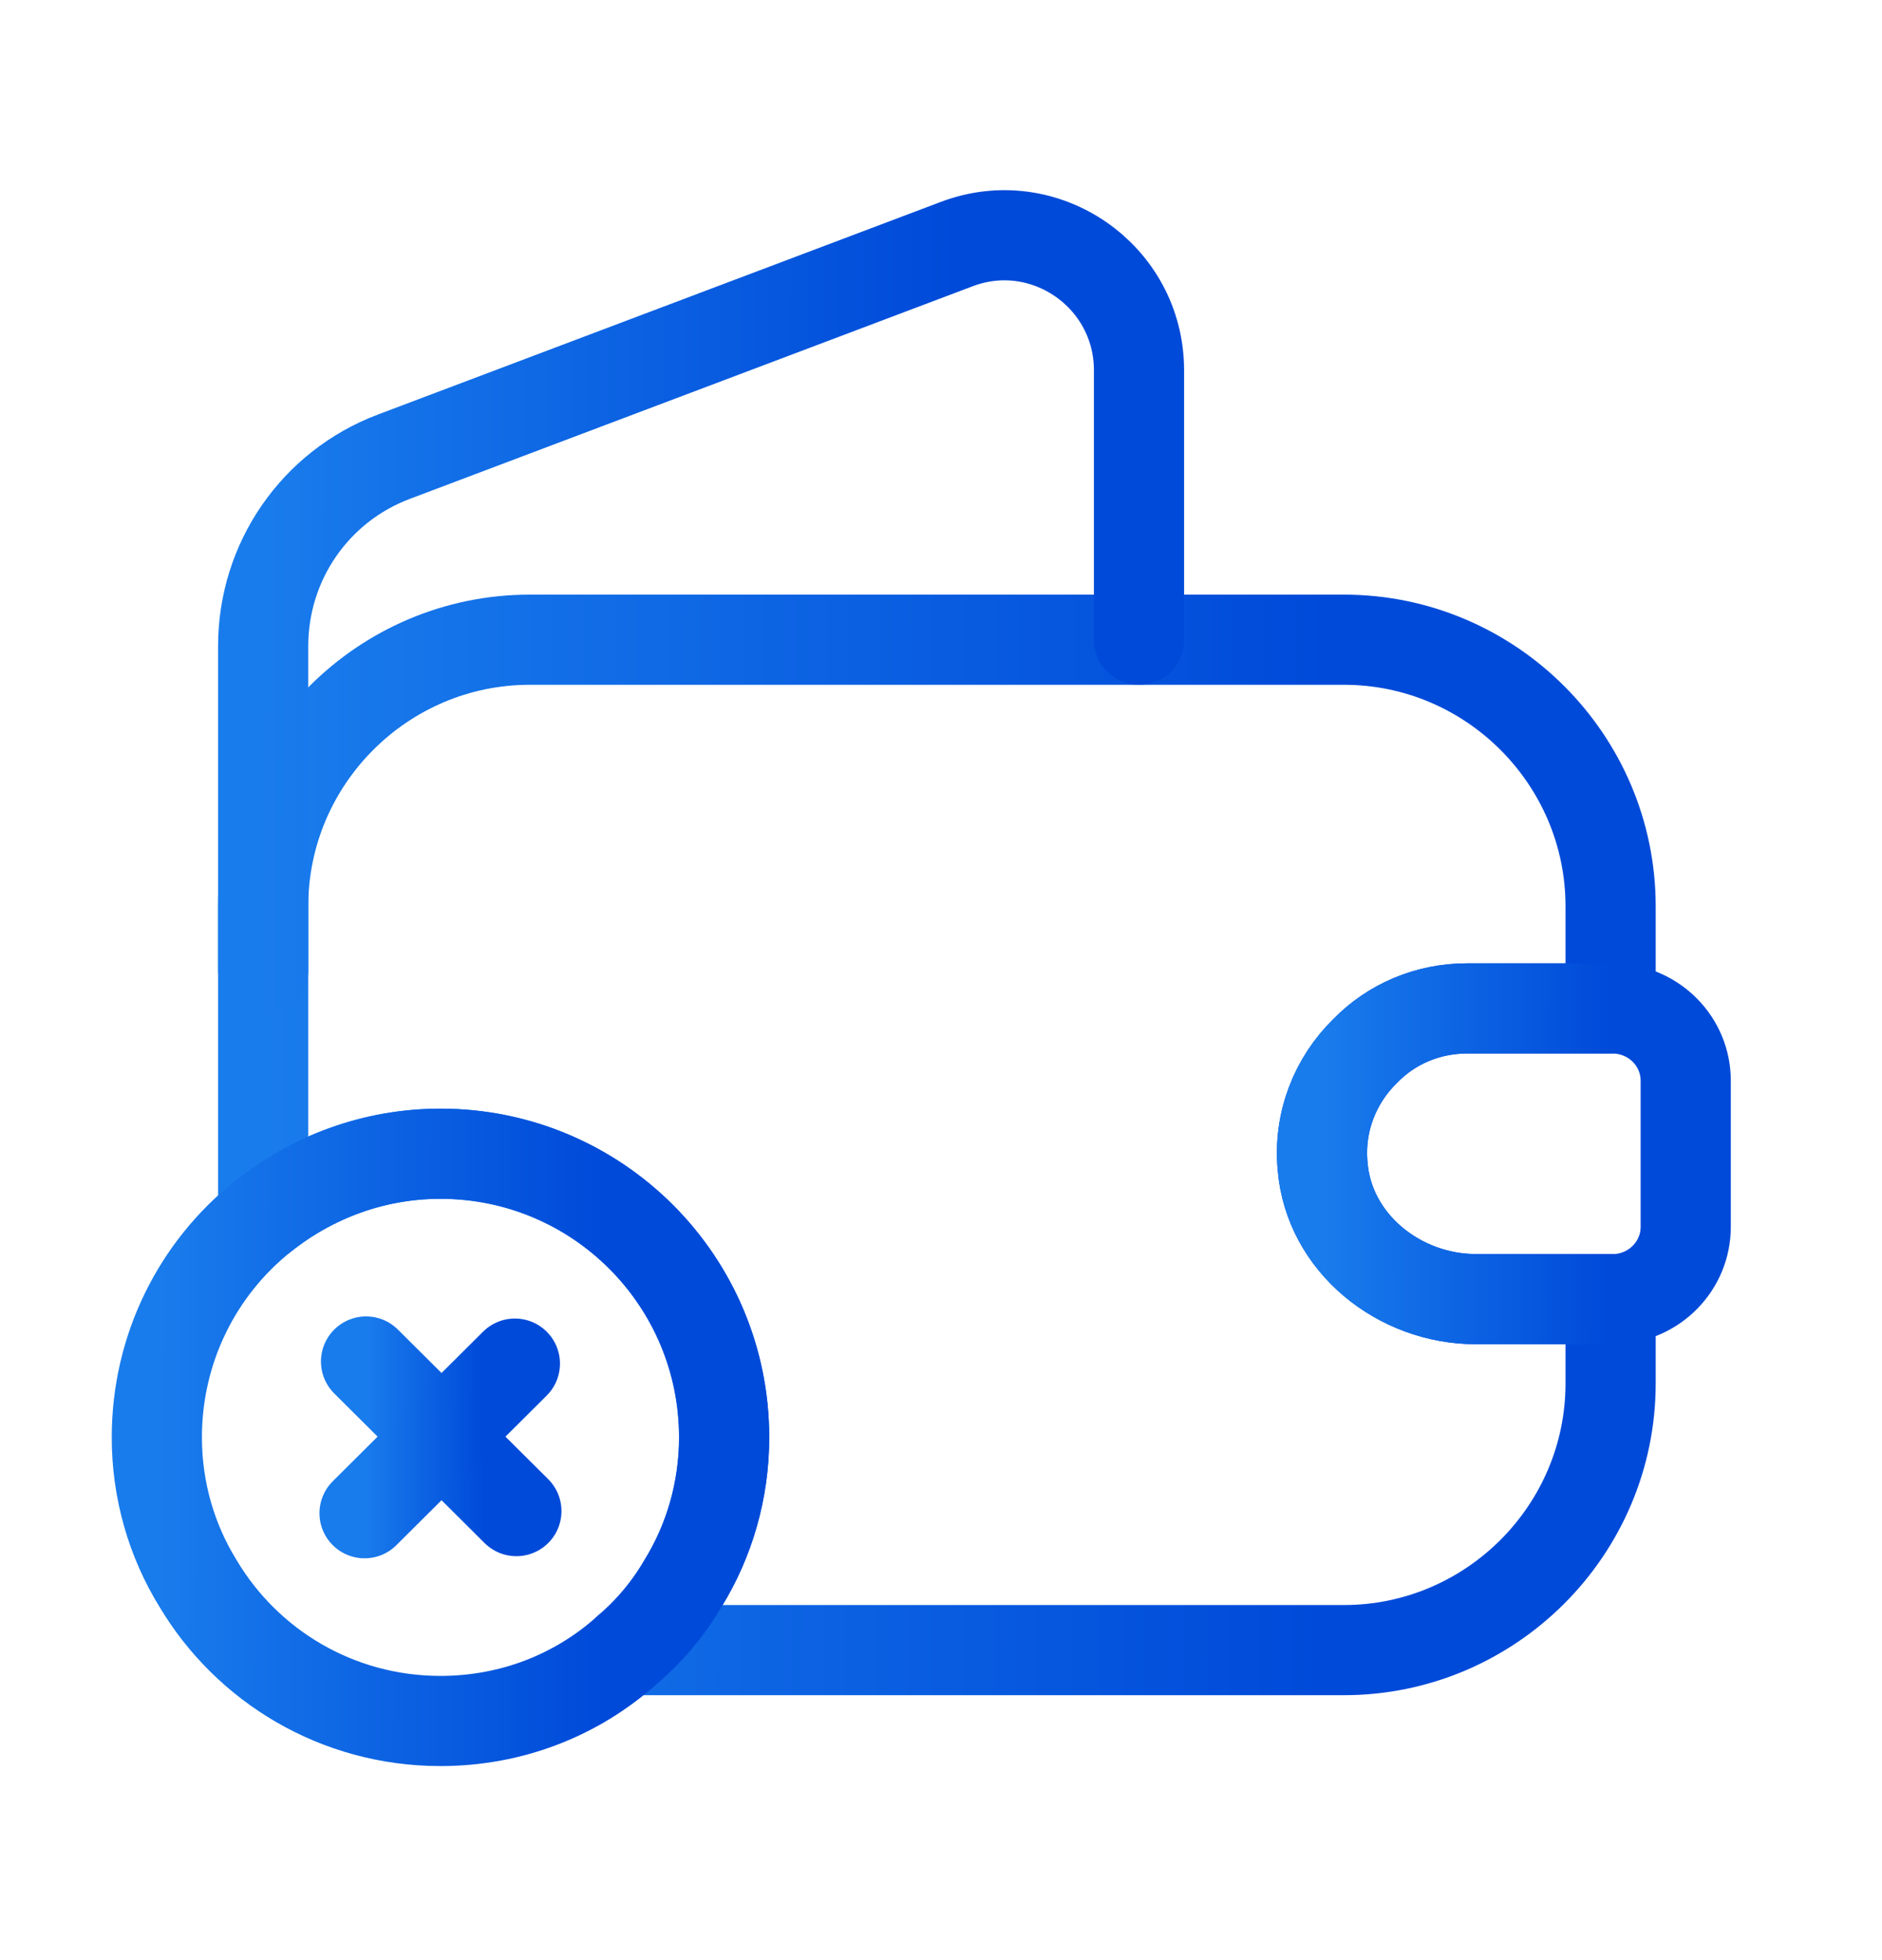 <svg width="24" height="25" viewBox="0 0 24 25" fill="none" xmlns="http://www.w3.org/2000/svg">
<path d="M17.41 13.404C17.03 13.775 16.813 14.308 16.867 14.878C16.948 15.855 17.844 16.569 18.82 16.569H20.539V17.645C20.539 19.517 19.01 21.046 17.138 21.046H7.995C8.276 20.811 8.52 20.521 8.71 20.196C9.044 19.653 9.234 19.011 9.234 18.333C9.234 16.334 7.616 14.715 5.617 14.715C4.767 14.715 3.98 15.014 3.356 15.511V11.559C3.356 9.687 4.884 8.159 6.756 8.159H17.138C19.01 8.159 20.539 9.687 20.539 11.559V12.861H18.712C18.206 12.861 17.744 13.06 17.41 13.404Z" stroke="url(#paint0_linear_504_10787)" stroke-width="1.15" stroke-linecap="round" stroke-linejoin="round"/>
<path d="M3.356 12.373V8.24C3.356 7.164 4.016 6.206 5.02 5.826L12.201 3.113C13.322 2.688 14.525 3.52 14.525 4.723V8.159" stroke="url(#paint1_linear_504_10787)" stroke-width="1.15" stroke-linecap="round" stroke-linejoin="round"/>
<path d="M21.497 13.784V15.647C21.497 16.145 21.099 16.552 20.593 16.57H18.82C17.843 16.57 16.948 15.855 16.867 14.879C16.812 14.309 17.029 13.775 17.409 13.405C17.744 13.061 18.205 12.862 18.712 12.862H20.593C21.099 12.88 21.497 13.287 21.497 13.784Z" stroke="url(#paint2_linear_504_10787)" stroke-width="1.15" stroke-linecap="round" stroke-linejoin="round"/>
<path d="M9.235 18.332C9.235 19.011 9.045 19.653 8.71 20.195C8.52 20.521 8.276 20.81 7.996 21.046C7.363 21.615 6.531 21.95 5.617 21.95C4.297 21.95 3.149 21.244 2.525 20.195C2.19 19.653 2 19.011 2 18.332C2 17.193 2.525 16.171 3.357 15.511C3.981 15.014 4.767 14.715 5.617 14.715C7.616 14.715 9.235 16.334 9.235 18.332Z" stroke="url(#paint3_linear_504_10787)" stroke-width="1.15" stroke-miterlimit="10" stroke-linecap="round" stroke-linejoin="round"/>
<path d="M6.585 19.273L4.668 17.365" stroke="url(#paint4_linear_504_10787)" stroke-width="1.15" stroke-miterlimit="10" stroke-linecap="round" stroke-linejoin="round"/>
<path d="M6.566 17.392L4.649 19.3" stroke="url(#paint5_linear_504_10787)" stroke-width="1.15" stroke-miterlimit="10" stroke-linecap="round" stroke-linejoin="round"/>
<defs>
<linearGradient id="paint0_linear_504_10787" x1="3.356" y1="15.823" x2="20.539" y2="15.869" gradientUnits="userSpaceOnUse">
<stop stop-color="#197CEC"/>
<stop offset="0.788" stop-color="#004AD9"/>
</linearGradient>
<linearGradient id="paint1_linear_504_10787" x1="3.356" y1="8.575" x2="14.525" y2="8.602" gradientUnits="userSpaceOnUse">
<stop stop-color="#197CEC"/>
<stop offset="0.788" stop-color="#004AD9"/>
</linearGradient>
<linearGradient id="paint2_linear_504_10787" x1="16.858" y1="15.067" x2="21.497" y2="15.079" gradientUnits="userSpaceOnUse">
<stop stop-color="#197CEC"/>
<stop offset="0.788" stop-color="#004AD9"/>
</linearGradient>
<linearGradient id="paint3_linear_504_10787" x1="2" y1="19.018" x2="9.235" y2="19.032" gradientUnits="userSpaceOnUse">
<stop stop-color="#197CEC"/>
<stop offset="0.788" stop-color="#004AD9"/>
</linearGradient>
<linearGradient id="paint4_linear_504_10787" x1="4.668" y1="18.5" x2="6.585" y2="18.503" gradientUnits="userSpaceOnUse">
<stop stop-color="#197CEC"/>
<stop offset="0.788" stop-color="#004AD9"/>
</linearGradient>
<linearGradient id="paint5_linear_504_10787" x1="4.649" y1="18.527" x2="6.566" y2="18.531" gradientUnits="userSpaceOnUse">
<stop stop-color="#197CEC"/>
<stop offset="0.788" stop-color="#004AD9"/>
</linearGradient>
</defs>
</svg>
